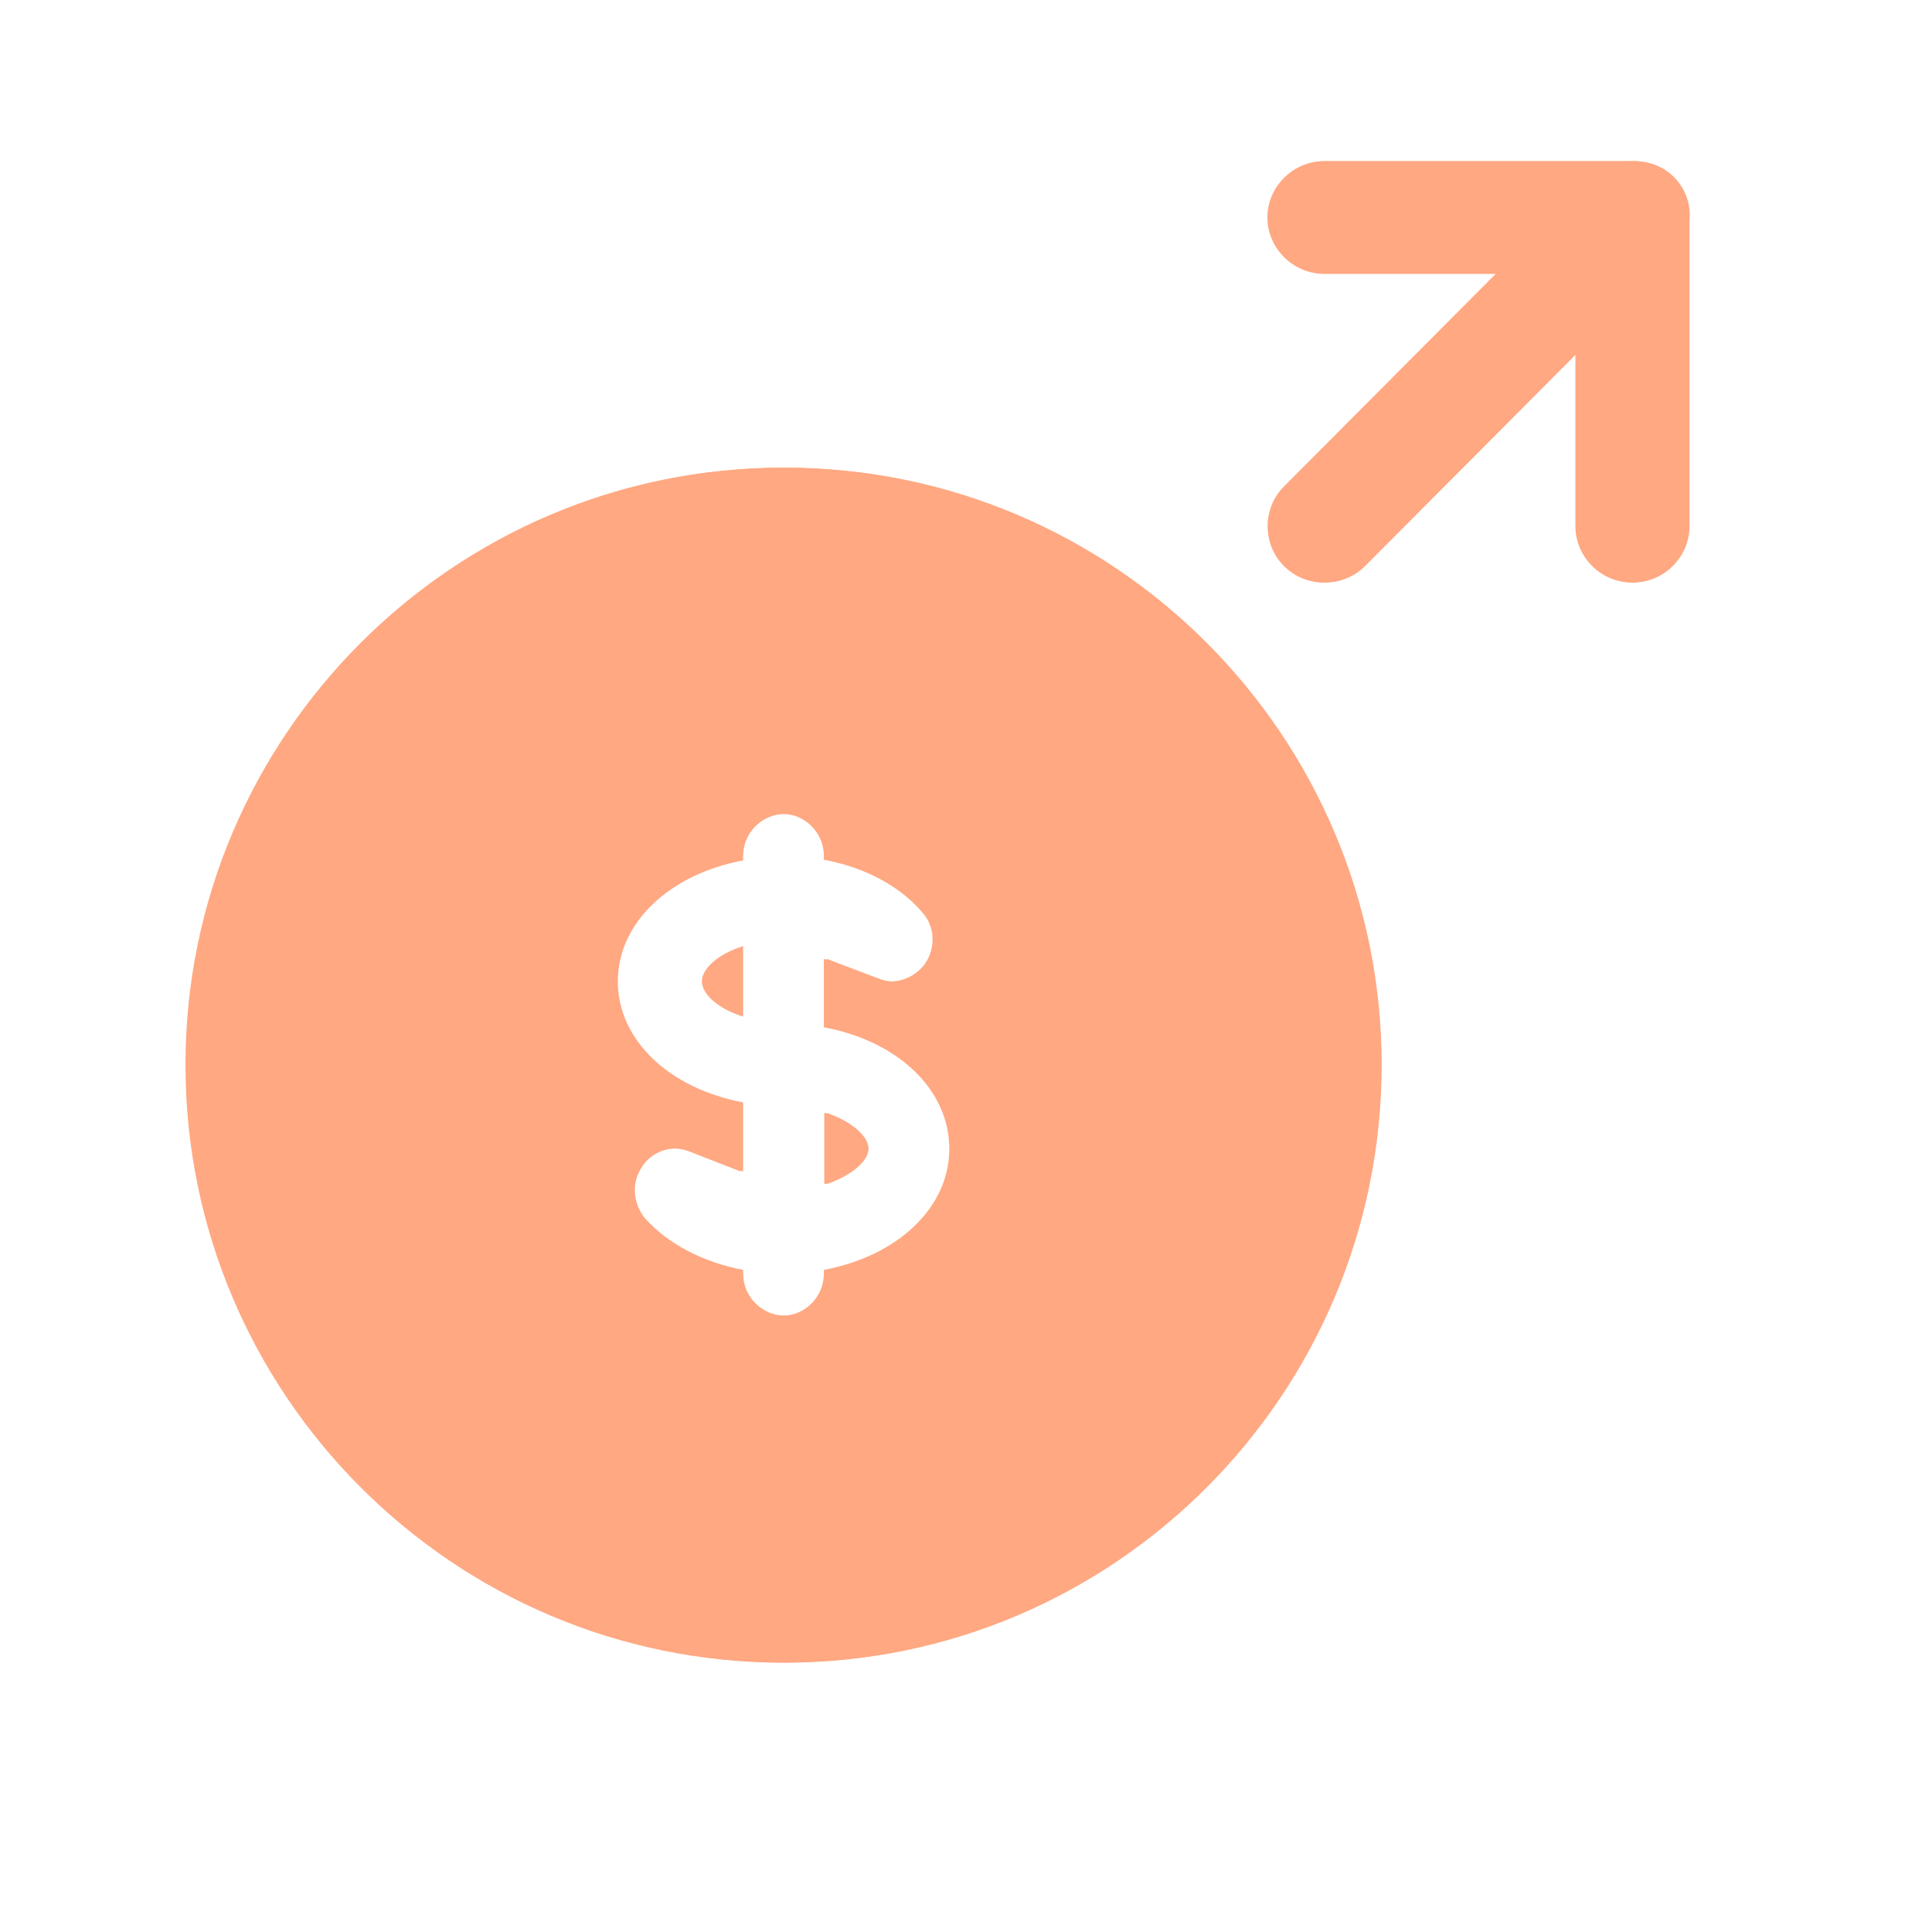 <svg width="14" height="14" viewBox="0 0 14 14" fill="none" xmlns="http://www.w3.org/2000/svg">
<path d="M12.129 1.282C12.042 1.195 11.927 1.163 11.819 1.168H9.603C9.38 1.168 9.195 1.353 9.195 1.576C9.195 1.799 9.38 1.984 9.603 1.984H10.85L9.315 3.525C9.157 3.683 9.157 3.944 9.315 4.102C9.397 4.183 9.5 4.221 9.603 4.221C9.707 4.221 9.81 4.183 9.892 4.102L11.427 2.561V3.813C11.427 4.036 11.612 4.221 11.835 4.221C12.058 4.221 12.243 4.036 12.243 3.813V1.598C12.254 1.484 12.216 1.369 12.129 1.282ZM5.385 6.856V7.367C5.195 7.307 5.086 7.199 5.086 7.111C5.086 7.024 5.195 6.915 5.385 6.856ZM6.294 8.325C6.294 8.407 6.18 8.516 5.989 8.581V8.064C6.18 8.129 6.294 8.238 6.294 8.325Z" fill="#FFA882"/>
<path d="M5.69 3.389C3.306 3.389 1.363 5.332 1.363 7.716C1.363 10.105 3.306 12.048 5.69 12.048C8.074 12.048 10.012 10.105 10.012 7.716C10.012 5.332 8.074 3.389 5.69 3.389ZM5.99 9.202V9.229C5.99 9.397 5.854 9.534 5.69 9.534C5.522 9.534 5.385 9.397 5.385 9.229V9.202C5.097 9.147 4.841 9.016 4.672 8.826C4.585 8.717 4.574 8.565 4.656 8.45C4.732 8.336 4.879 8.293 5.01 8.342L5.385 8.489V7.988C4.858 7.89 4.477 7.542 4.477 7.112C4.477 6.682 4.858 6.333 5.385 6.235V6.203C5.385 6.034 5.522 5.898 5.69 5.898C5.854 5.898 5.99 6.034 5.99 6.203V6.23C6.283 6.284 6.539 6.42 6.703 6.611C6.795 6.714 6.801 6.867 6.724 6.981C6.664 7.063 6.572 7.112 6.474 7.112C6.436 7.112 6.403 7.106 6.365 7.09L5.99 6.948V7.444C6.518 7.542 6.899 7.89 6.899 8.325C6.899 8.755 6.518 9.104 5.99 9.202ZM12.118 1.282C12.031 1.195 11.917 1.163 11.808 1.168H9.593C9.37 1.168 9.184 1.353 9.184 1.576C9.184 1.799 9.37 1.984 9.593 1.984H10.839L9.304 3.525C9.146 3.683 9.146 3.944 9.304 4.102C9.386 4.183 9.489 4.221 9.593 4.221C9.696 4.221 9.799 4.183 9.881 4.102L11.416 2.561V3.813C11.416 4.036 11.601 4.221 11.824 4.221C12.047 4.221 12.232 4.036 12.232 3.813V1.598C12.238 1.484 12.2 1.369 12.118 1.282Z" fill="#FFA882"/>
<path d="M6.277 8.325C6.277 8.406 6.163 8.515 5.973 8.581V8.063C6.163 8.129 6.277 8.238 6.277 8.325Z" fill="#FFA882"/>
<path d="M5.671 3.389C3.287 3.389 1.344 5.332 1.344 7.716C1.344 10.105 3.287 12.048 5.671 12.048C8.055 12.048 9.992 10.105 9.992 7.716C9.992 5.332 8.055 3.389 5.671 3.389ZM5.97 9.202V9.229C5.97 9.397 5.834 9.534 5.671 9.534C5.502 9.534 5.366 9.397 5.366 9.229V9.202C5.077 9.147 4.822 9.016 4.653 8.826C4.566 8.717 4.555 8.565 4.637 8.45C4.713 8.336 4.86 8.293 4.99 8.342L5.366 8.489V7.988C4.838 7.89 4.457 7.541 4.457 7.112C4.457 6.682 4.838 6.333 5.366 6.235V6.203C5.366 6.034 5.502 5.898 5.671 5.898C5.834 5.898 5.97 6.034 5.97 6.203V6.23C6.264 6.284 6.52 6.42 6.683 6.611C6.776 6.714 6.781 6.867 6.705 6.981C6.645 7.063 6.552 7.112 6.454 7.112C6.416 7.112 6.384 7.106 6.346 7.09L5.97 6.948V7.444C6.498 7.541 6.879 7.89 6.879 8.325C6.879 8.755 6.498 9.104 5.97 9.202Z" fill="#FFA882"/>
</svg>
